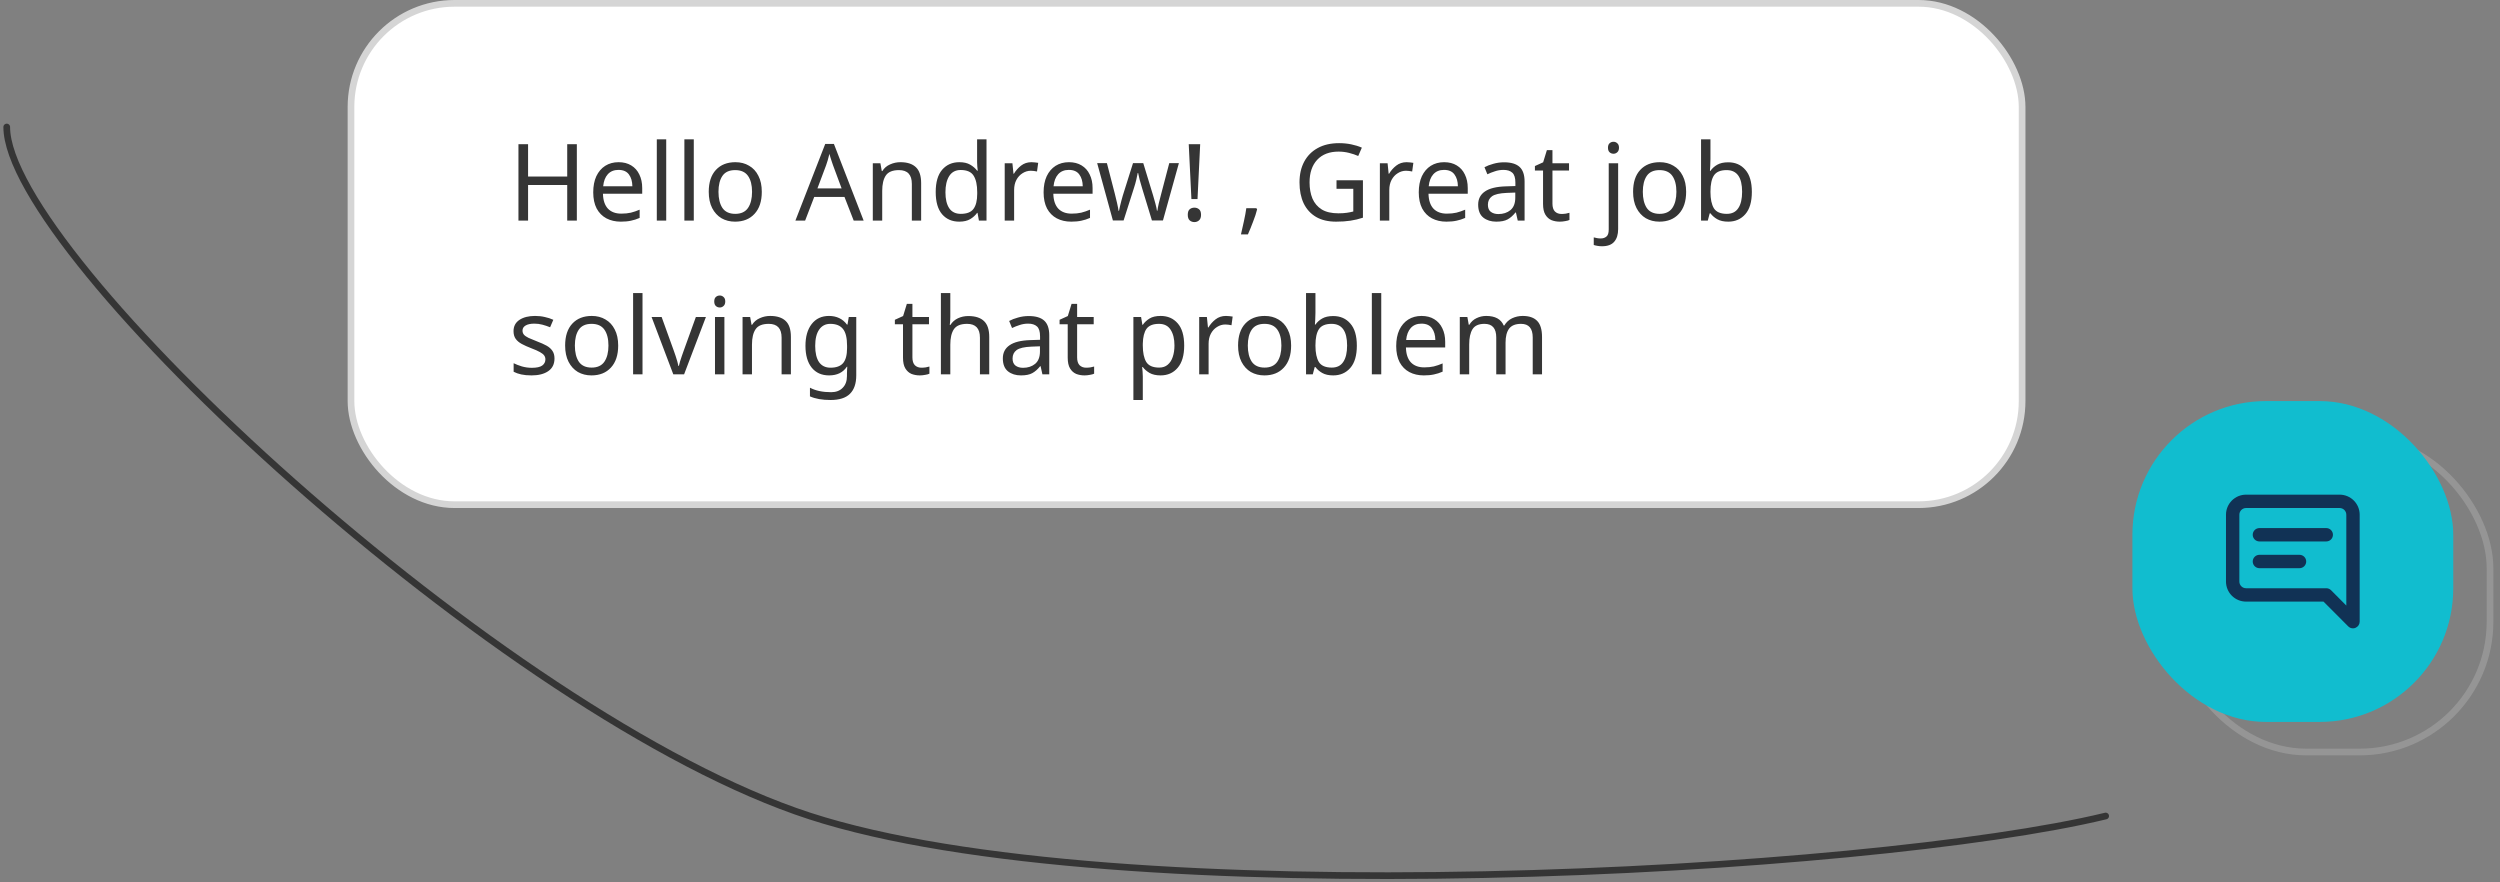 <svg width="374" height="132" viewBox="0 0 374 132" fill="none" xmlns="http://www.w3.org/2000/svg">
<rect x="0" y="0" width="374" height="132" fill="#808080" stroke="none"/>
<rect x="325.508" y="65.5" width="47" height="47" rx="19.5" stroke="#959595"/>
<rect x="319.008" y="60" width="48" height="48" rx="20" fill="#11BDCF"/>
<path d="M344.008 83H338.008C337.743 83 337.488 83.105 337.301 83.293C337.113 83.48 337.008 83.735 337.008 84C337.008 84.265 337.113 84.52 337.301 84.707C337.488 84.895 337.743 85 338.008 85H344.008C344.273 85 344.527 84.895 344.715 84.707C344.902 84.52 345.008 84.265 345.008 84C345.008 83.735 344.902 83.48 344.715 83.293C344.527 83.105 344.273 83 344.008 83ZM348.008 79H338.008C337.743 79 337.488 79.105 337.301 79.293C337.113 79.48 337.008 79.735 337.008 80C337.008 80.265 337.113 80.52 337.301 80.707C337.488 80.895 337.743 81 338.008 81H348.008C348.273 81 348.527 80.895 348.715 80.707C348.902 80.52 349.008 80.265 349.008 80C349.008 79.735 348.902 79.48 348.715 79.293C348.527 79.105 348.273 79 348.008 79ZM350.008 74H336.008C335.212 74 334.449 74.316 333.886 74.879C333.324 75.441 333.008 76.204 333.008 77V87C333.008 87.796 333.324 88.559 333.886 89.121C334.449 89.684 335.212 90 336.008 90H347.598L351.298 93.71C351.391 93.803 351.502 93.876 351.624 93.926C351.746 93.975 351.876 94.001 352.008 94C352.139 94.003 352.269 93.976 352.388 93.92C352.57 93.845 352.727 93.718 352.837 93.554C352.947 93.39 353.007 93.197 353.008 93V77C353.008 76.204 352.692 75.441 352.129 74.879C351.567 74.316 350.803 74 350.008 74ZM351.008 90.59L348.718 88.29C348.624 88.197 348.514 88.124 348.392 88.074C348.27 88.025 348.139 87.999 348.008 88H336.008C335.743 88 335.488 87.895 335.301 87.707C335.113 87.52 335.008 87.265 335.008 87V77C335.008 76.735 335.113 76.48 335.301 76.293C335.488 76.105 335.743 76 336.008 76H350.008C350.273 76 350.527 76.105 350.715 76.293C350.902 76.48 351.008 76.735 351.008 77V90.59Z" fill="#113255"/>
<rect x="52.508" y="0.5" width="250" height="75" rx="15.5" fill="white"/>
<path d="M86.296 33H84.856V27.672H79V33H77.56V21.576H79V26.408H84.856V21.576H86.296V33ZM92.539 24.264C93.275 24.264 93.904 24.424 94.427 24.744C94.96 25.064 95.366 25.517 95.643 26.104C95.931 26.68 96.075 27.357 96.075 28.136V28.984H90.203C90.225 29.955 90.47 30.696 90.939 31.208C91.419 31.709 92.086 31.96 92.939 31.96C93.483 31.96 93.963 31.912 94.379 31.816C94.806 31.709 95.243 31.56 95.691 31.368V32.6C95.254 32.792 94.822 32.931 94.395 33.016C93.969 33.112 93.462 33.16 92.875 33.16C92.064 33.16 91.344 32.995 90.715 32.664C90.097 32.333 89.611 31.843 89.259 31.192C88.918 30.531 88.747 29.725 88.747 28.776C88.747 27.837 88.902 27.032 89.211 26.36C89.531 25.688 89.974 25.171 90.539 24.808C91.115 24.445 91.782 24.264 92.539 24.264ZM92.523 25.416C91.851 25.416 91.318 25.635 90.923 26.072C90.539 26.499 90.31 27.096 90.235 27.864H94.603C94.593 27.139 94.422 26.552 94.091 26.104C93.76 25.645 93.238 25.416 92.523 25.416ZM99.666 33H98.258V20.84H99.666V33ZM103.791 33H102.383V20.84H103.791V33ZM113.964 28.696C113.964 30.115 113.602 31.213 112.876 31.992C112.162 32.771 111.191 33.16 109.964 33.16C109.207 33.16 108.53 32.989 107.932 32.648C107.346 32.296 106.882 31.789 106.54 31.128C106.199 30.456 106.028 29.645 106.028 28.696C106.028 27.277 106.386 26.184 107.1 25.416C107.815 24.648 108.786 24.264 110.012 24.264C110.791 24.264 111.474 24.44 112.06 24.792C112.658 25.133 113.122 25.635 113.452 26.296C113.794 26.947 113.964 27.747 113.964 28.696ZM107.484 28.696C107.484 29.709 107.682 30.515 108.076 31.112C108.482 31.699 109.122 31.992 109.996 31.992C110.86 31.992 111.495 31.699 111.9 31.112C112.306 30.515 112.508 29.709 112.508 28.696C112.508 27.683 112.306 26.888 111.9 26.312C111.495 25.736 110.855 25.448 109.98 25.448C109.106 25.448 108.471 25.736 108.076 26.312C107.682 26.888 107.484 27.683 107.484 28.696ZM127.712 33L126.336 29.464H121.808L120.448 33H118.992L123.456 21.528H124.752L129.2 33H127.712ZM124.624 24.728C124.592 24.643 124.539 24.488 124.464 24.264C124.39 24.04 124.315 23.811 124.24 23.576C124.176 23.331 124.123 23.144 124.08 23.016C124.006 23.347 123.92 23.672 123.824 23.992C123.728 24.301 123.648 24.547 123.584 24.728L122.288 28.184H125.904L124.624 24.728ZM134.699 24.264C135.723 24.264 136.496 24.515 137.019 25.016C137.542 25.507 137.803 26.307 137.803 27.416V33H136.411V27.512C136.411 26.136 135.771 25.448 134.491 25.448C133.542 25.448 132.886 25.715 132.523 26.248C132.16 26.781 131.979 27.549 131.979 28.552V33H130.571V24.424H131.707L131.915 25.592H131.995C132.272 25.144 132.656 24.813 133.147 24.6C133.638 24.376 134.155 24.264 134.699 24.264ZM143.502 33.16C142.435 33.16 141.582 32.792 140.942 32.056C140.302 31.309 139.982 30.2 139.982 28.728C139.982 27.256 140.302 26.147 140.942 25.4C141.592 24.643 142.451 24.264 143.518 24.264C144.179 24.264 144.718 24.387 145.134 24.632C145.56 24.877 145.907 25.176 146.174 25.528H146.27C146.259 25.389 146.238 25.187 146.206 24.92C146.184 24.643 146.174 24.424 146.174 24.264V20.84H147.582V33H146.446L146.238 31.848H146.174C145.918 32.211 145.576 32.52 145.15 32.776C144.723 33.032 144.174 33.16 143.502 33.16ZM143.726 31.992C144.632 31.992 145.267 31.747 145.63 31.256C146.003 30.755 146.19 30.003 146.19 29V28.744C146.19 27.677 146.014 26.861 145.662 26.296C145.31 25.72 144.659 25.432 143.71 25.432C142.952 25.432 142.382 25.736 141.998 26.344C141.624 26.941 141.438 27.747 141.438 28.76C141.438 29.784 141.624 30.579 141.998 31.144C142.382 31.709 142.958 31.992 143.726 31.992ZM154.305 24.264C154.465 24.264 154.636 24.275 154.817 24.296C155.009 24.307 155.175 24.328 155.313 24.36L155.137 25.656C154.999 25.624 154.844 25.597 154.673 25.576C154.513 25.555 154.359 25.544 154.209 25.544C153.772 25.544 153.361 25.667 152.977 25.912C152.593 26.147 152.284 26.483 152.049 26.92C151.825 27.347 151.713 27.848 151.713 28.424V33H150.305V24.424H151.457L151.617 25.992H151.681C151.959 25.523 152.316 25.117 152.753 24.776C153.191 24.435 153.708 24.264 154.305 24.264ZM159.914 24.264C160.65 24.264 161.28 24.424 161.802 24.744C162.336 25.064 162.741 25.517 163.018 26.104C163.306 26.68 163.45 27.357 163.45 28.136V28.984H157.578C157.6 29.955 157.845 30.696 158.314 31.208C158.794 31.709 159.461 31.96 160.314 31.96C160.858 31.96 161.338 31.912 161.754 31.816C162.181 31.709 162.618 31.56 163.066 31.368V32.6C162.629 32.792 162.197 32.931 161.77 33.016C161.344 33.112 160.837 33.16 160.25 33.16C159.44 33.16 158.72 32.995 158.09 32.664C157.472 32.333 156.986 31.843 156.634 31.192C156.293 30.531 156.122 29.725 156.122 28.776C156.122 27.837 156.277 27.032 156.586 26.36C156.906 25.688 157.349 25.171 157.914 24.808C158.49 24.445 159.157 24.264 159.914 24.264ZM159.898 25.416C159.226 25.416 158.693 25.635 158.298 26.072C157.914 26.499 157.685 27.096 157.61 27.864H161.978C161.968 27.139 161.797 26.552 161.466 26.104C161.136 25.645 160.613 25.416 159.898 25.416ZM170.857 28.152C170.718 27.715 170.596 27.288 170.489 26.872C170.393 26.445 170.318 26.115 170.265 25.88H170.201C170.158 26.115 170.089 26.445 169.993 26.872C169.897 27.288 169.774 27.72 169.625 28.168L168.089 32.984H166.489L164.137 24.408H165.593L166.777 28.984C166.894 29.443 167.006 29.907 167.113 30.376C167.22 30.845 167.294 31.235 167.337 31.544H167.401C167.444 31.363 167.492 31.139 167.545 30.872C167.609 30.605 167.678 30.328 167.753 30.04C167.828 29.741 167.902 29.475 167.977 29.24L169.497 24.408H171.033L172.505 29.24C172.622 29.603 172.734 29.997 172.841 30.424C172.958 30.851 173.038 31.219 173.081 31.528H173.145C173.177 31.261 173.246 30.893 173.353 30.424C173.47 29.955 173.593 29.475 173.721 28.984L174.921 24.408H176.361L173.977 32.984H172.329L170.857 28.152ZM179.147 29.784H178.235L177.835 21.576H179.547L179.147 29.784ZM177.691 32.136C177.691 31.741 177.787 31.464 177.979 31.304C178.171 31.144 178.406 31.064 178.683 31.064C178.95 31.064 179.179 31.144 179.371 31.304C179.574 31.464 179.675 31.741 179.675 32.136C179.675 32.52 179.574 32.797 179.371 32.968C179.179 33.139 178.95 33.224 178.683 33.224C178.406 33.224 178.171 33.139 177.979 32.968C177.787 32.797 177.691 32.52 177.691 32.136ZM188.064 31.32C187.926 31.885 187.723 32.504 187.456 33.176C187.2 33.859 186.944 34.488 186.688 35.064H185.648C185.798 34.456 185.947 33.789 186.096 33.064C186.256 32.339 186.374 31.699 186.448 31.144H187.952L188.064 31.32ZM199.942 26.968H203.894V32.568C203.275 32.771 202.651 32.92 202.022 33.016C201.392 33.112 200.678 33.16 199.878 33.16C198.694 33.16 197.696 32.925 196.886 32.456C196.075 31.976 195.456 31.299 195.03 30.424C194.614 29.539 194.406 28.493 194.406 27.288C194.406 26.093 194.64 25.059 195.11 24.184C195.579 23.309 196.251 22.632 197.126 22.152C198.011 21.661 199.078 21.416 200.326 21.416C200.966 21.416 201.568 21.475 202.134 21.592C202.71 21.709 203.243 21.875 203.734 22.088L203.19 23.336C202.784 23.155 202.326 23 201.814 22.872C201.312 22.744 200.79 22.68 200.246 22.68C198.88 22.68 197.814 23.091 197.046 23.912C196.288 24.733 195.91 25.859 195.91 27.288C195.91 28.195 196.054 29 196.342 29.704C196.64 30.397 197.104 30.941 197.734 31.336C198.363 31.72 199.19 31.912 200.214 31.912C200.715 31.912 201.142 31.885 201.494 31.832C201.846 31.779 202.166 31.715 202.454 31.64V28.248H199.942V26.968ZM210.43 24.264C210.59 24.264 210.761 24.275 210.942 24.296C211.134 24.307 211.3 24.328 211.438 24.36L211.262 25.656C211.124 25.624 210.969 25.597 210.798 25.576C210.638 25.555 210.484 25.544 210.334 25.544C209.897 25.544 209.486 25.667 209.102 25.912C208.718 26.147 208.409 26.483 208.174 26.92C207.95 27.347 207.838 27.848 207.838 28.424V33H206.43V24.424H207.582L207.742 25.992H207.806C208.084 25.523 208.441 25.117 208.878 24.776C209.316 24.435 209.833 24.264 210.43 24.264ZM216.039 24.264C216.775 24.264 217.405 24.424 217.927 24.744C218.461 25.064 218.866 25.517 219.143 26.104C219.431 26.68 219.575 27.357 219.575 28.136V28.984H213.703C213.725 29.955 213.97 30.696 214.439 31.208C214.919 31.709 215.586 31.96 216.439 31.96C216.983 31.96 217.463 31.912 217.879 31.816C218.306 31.709 218.743 31.56 219.191 31.368V32.6C218.754 32.792 218.322 32.931 217.895 33.016C217.469 33.112 216.962 33.16 216.375 33.16C215.565 33.16 214.845 32.995 214.215 32.664C213.597 32.333 213.111 31.843 212.759 31.192C212.418 30.531 212.247 29.725 212.247 28.776C212.247 27.837 212.402 27.032 212.711 26.36C213.031 25.688 213.474 25.171 214.039 24.808C214.615 24.445 215.282 24.264 216.039 24.264ZM216.023 25.416C215.351 25.416 214.818 25.635 214.423 26.072C214.039 26.499 213.81 27.096 213.735 27.864H218.103C218.093 27.139 217.922 26.552 217.591 26.104C217.261 25.645 216.738 25.416 216.023 25.416ZM225.006 24.28C226.052 24.28 226.825 24.509 227.326 24.968C227.828 25.427 228.078 26.157 228.078 27.16V33H227.054L226.782 31.784H226.718C226.345 32.253 225.95 32.6 225.534 32.824C225.129 33.048 224.564 33.16 223.838 33.16C223.06 33.16 222.414 32.957 221.902 32.552C221.39 32.136 221.134 31.491 221.134 30.616C221.134 29.763 221.47 29.107 222.142 28.648C222.814 28.179 223.849 27.923 225.246 27.88L226.702 27.832V27.32C226.702 26.605 226.548 26.109 226.238 25.832C225.929 25.555 225.492 25.416 224.926 25.416C224.478 25.416 224.052 25.485 223.646 25.624C223.241 25.752 222.862 25.901 222.51 26.072L222.078 25.016C222.452 24.813 222.894 24.643 223.406 24.504C223.918 24.355 224.452 24.28 225.006 24.28ZM225.422 28.856C224.356 28.899 223.614 29.069 223.198 29.368C222.793 29.667 222.59 30.088 222.59 30.632C222.59 31.112 222.734 31.464 223.022 31.688C223.321 31.912 223.7 32.024 224.158 32.024C224.884 32.024 225.486 31.827 225.966 31.432C226.446 31.027 226.686 30.408 226.686 29.576V28.808L225.422 28.856ZM233.591 32.008C233.805 32.008 234.023 31.992 234.247 31.96C234.471 31.917 234.653 31.875 234.791 31.832V32.904C234.642 32.979 234.429 33.037 234.151 33.08C233.874 33.133 233.607 33.16 233.351 33.16C232.903 33.16 232.487 33.085 232.103 32.936C231.73 32.776 231.426 32.504 231.191 32.12C230.957 31.736 230.839 31.197 230.839 30.504V25.512H229.623V24.84L230.855 24.28L231.415 22.456H232.247V24.424H234.727V25.512H232.247V30.472C232.247 30.995 232.37 31.384 232.615 31.64C232.871 31.885 233.197 32.008 233.591 32.008ZM240.553 22.104C240.553 21.795 240.633 21.571 240.793 21.432C240.953 21.283 241.15 21.208 241.385 21.208C241.598 21.208 241.785 21.283 241.945 21.432C242.115 21.571 242.201 21.795 242.201 22.104C242.201 22.403 242.115 22.627 241.945 22.776C241.785 22.925 241.598 23 241.385 23C241.15 23 240.953 22.925 240.793 22.776C240.633 22.627 240.553 22.403 240.553 22.104ZM239.657 36.84C239.39 36.84 239.155 36.819 238.953 36.776C238.75 36.744 238.574 36.701 238.425 36.648V35.512C238.585 35.555 238.75 35.592 238.921 35.624C239.091 35.656 239.278 35.672 239.481 35.672C239.822 35.672 240.105 35.576 240.329 35.384C240.553 35.203 240.665 34.851 240.665 34.328V24.424H242.073V34.28C242.073 35.08 241.881 35.704 241.497 36.152C241.113 36.611 240.499 36.84 239.657 36.84ZM252.246 28.696C252.246 30.115 251.883 31.213 251.158 31.992C250.443 32.771 249.472 33.16 248.246 33.16C247.488 33.16 246.811 32.989 246.214 32.648C245.627 32.296 245.163 31.789 244.822 31.128C244.48 30.456 244.31 29.645 244.31 28.696C244.31 27.277 244.667 26.184 245.382 25.416C246.096 24.648 247.067 24.264 248.294 24.264C249.072 24.264 249.755 24.44 250.342 24.792C250.939 25.133 251.403 25.635 251.734 26.296C252.075 26.947 252.246 27.747 252.246 28.696ZM245.766 28.696C245.766 29.709 245.963 30.515 246.358 31.112C246.763 31.699 247.403 31.992 248.278 31.992C249.142 31.992 249.776 31.699 250.182 31.112C250.587 30.515 250.79 29.709 250.79 28.696C250.79 27.683 250.587 26.888 250.182 26.312C249.776 25.736 249.136 25.448 248.262 25.448C247.387 25.448 246.752 25.736 246.358 26.312C245.963 26.888 245.766 27.683 245.766 28.696ZM255.885 23.8C255.885 24.163 255.875 24.504 255.853 24.824C255.843 25.133 255.827 25.379 255.805 25.56H255.885C256.131 25.197 256.467 24.893 256.893 24.648C257.32 24.403 257.869 24.28 258.541 24.28C259.608 24.28 260.461 24.653 261.101 25.4C261.752 26.136 262.077 27.24 262.077 28.712C262.077 30.184 261.752 31.293 261.101 32.04C260.451 32.787 259.597 33.16 258.541 33.16C257.869 33.16 257.32 33.037 256.893 32.792C256.467 32.547 256.131 32.253 255.885 31.912H255.773L255.485 33H254.477V20.84H255.885V23.8ZM258.301 25.448C257.395 25.448 256.765 25.709 256.413 26.232C256.061 26.755 255.885 27.565 255.885 28.664V28.728C255.885 29.784 256.056 30.595 256.397 31.16C256.749 31.715 257.395 31.992 258.333 31.992C259.101 31.992 259.672 31.709 260.045 31.144C260.429 30.579 260.621 29.763 260.621 28.696C260.621 26.531 259.848 25.448 258.301 25.448ZM82.952 53.632C82.952 54.464 82.642 55.093 82.024 55.52C81.405 55.947 80.573 56.16 79.528 56.16C78.93 56.16 78.413 56.112 77.976 56.016C77.549 55.92 77.171 55.787 76.84 55.616V54.336C77.181 54.507 77.592 54.667 78.072 54.816C78.562 54.955 79.058 55.024 79.56 55.024C80.275 55.024 80.792 54.912 81.112 54.688C81.432 54.453 81.592 54.144 81.592 53.76C81.592 53.547 81.533 53.355 81.416 53.184C81.299 53.013 81.085 52.843 80.776 52.672C80.477 52.501 80.045 52.309 79.48 52.096C78.925 51.883 78.451 51.669 78.056 51.456C77.661 51.243 77.357 50.987 77.144 50.688C76.93 50.389 76.824 50.005 76.824 49.536C76.824 48.811 77.117 48.251 77.704 47.856C78.301 47.461 79.08 47.264 80.04 47.264C80.562 47.264 81.048 47.317 81.496 47.424C81.954 47.52 82.381 47.659 82.776 47.84L82.296 48.96C81.933 48.811 81.555 48.683 81.16 48.576C80.765 48.469 80.36 48.416 79.944 48.416C79.368 48.416 78.925 48.512 78.616 48.704C78.317 48.885 78.168 49.136 78.168 49.456C78.168 49.691 78.237 49.893 78.376 50.064C78.514 50.224 78.744 50.384 79.064 50.544C79.394 50.693 79.832 50.875 80.376 51.088C80.92 51.291 81.384 51.499 81.768 51.712C82.152 51.925 82.445 52.187 82.648 52.496C82.85 52.795 82.952 53.173 82.952 53.632ZM92.48 51.696C92.48 53.115 92.117 54.213 91.392 54.992C90.677 55.771 89.707 56.16 88.48 56.16C87.723 56.16 87.045 55.989 86.448 55.648C85.861 55.296 85.397 54.789 85.056 54.128C84.715 53.456 84.544 52.645 84.544 51.696C84.544 50.277 84.901 49.184 85.616 48.416C86.331 47.648 87.301 47.264 88.528 47.264C89.307 47.264 89.989 47.44 90.576 47.792C91.173 48.133 91.637 48.635 91.968 49.296C92.309 49.947 92.48 50.747 92.48 51.696ZM86 51.696C86 52.709 86.197 53.515 86.592 54.112C86.997 54.699 87.637 54.992 88.512 54.992C89.376 54.992 90.011 54.699 90.416 54.112C90.821 53.515 91.024 52.709 91.024 51.696C91.024 50.683 90.821 49.888 90.416 49.312C90.011 48.736 89.371 48.448 88.496 48.448C87.621 48.448 86.987 48.736 86.592 49.312C86.197 49.888 86 50.683 86 51.696ZM96.12 56H94.712V43.84H96.12V56ZM100.725 56L97.477 47.424H98.981L100.805 52.48C100.89 52.715 100.981 52.976 101.077 53.264C101.173 53.552 101.258 53.829 101.333 54.096C101.407 54.352 101.461 54.571 101.493 54.752H101.557C101.599 54.571 101.658 54.347 101.733 54.08C101.818 53.813 101.909 53.536 102.005 53.248C102.111 52.96 102.202 52.704 102.277 52.48L104.101 47.424H105.605L102.341 56H100.725ZM107.682 44.208C107.895 44.208 108.082 44.283 108.242 44.432C108.412 44.571 108.498 44.795 108.498 45.104C108.498 45.403 108.412 45.627 108.242 45.776C108.082 45.925 107.895 46 107.682 46C107.447 46 107.25 45.925 107.09 45.776C106.93 45.627 106.85 45.403 106.85 45.104C106.85 44.795 106.93 44.571 107.09 44.432C107.25 44.283 107.447 44.208 107.682 44.208ZM108.37 47.424V56H106.962V47.424H108.37ZM115.215 47.264C116.239 47.264 117.012 47.515 117.535 48.016C118.057 48.507 118.319 49.307 118.319 50.416V56H116.927V50.512C116.927 49.136 116.287 48.448 115.007 48.448C114.057 48.448 113.401 48.715 113.039 49.248C112.676 49.781 112.495 50.549 112.495 51.552V56H111.087V47.424H112.223L112.431 48.592H112.511C112.788 48.144 113.172 47.813 113.663 47.6C114.153 47.376 114.671 47.264 115.215 47.264ZM124.017 47.264C124.583 47.264 125.089 47.371 125.537 47.584C125.996 47.797 126.385 48.123 126.705 48.56H126.785L126.977 47.424H128.097V56.144C128.097 57.371 127.783 58.293 127.153 58.912C126.535 59.531 125.569 59.84 124.257 59.84C122.999 59.84 121.969 59.659 121.169 59.296V58C122.012 58.448 123.068 58.672 124.337 58.672C125.073 58.672 125.649 58.453 126.065 58.016C126.492 57.589 126.705 57.003 126.705 56.256V55.92C126.705 55.792 126.711 55.611 126.721 55.376C126.732 55.131 126.743 54.96 126.753 54.864H126.689C126.113 55.728 125.228 56.16 124.033 56.16C122.924 56.16 122.055 55.771 121.425 54.992C120.807 54.213 120.497 53.125 120.497 51.728C120.497 50.363 120.807 49.28 121.425 48.48C122.055 47.669 122.919 47.264 124.017 47.264ZM124.209 48.448C123.495 48.448 122.94 48.736 122.545 49.312C122.151 49.877 121.953 50.688 121.953 51.744C121.953 52.8 122.145 53.611 122.529 54.176C122.924 54.731 123.495 55.008 124.241 55.008C125.105 55.008 125.735 54.779 126.129 54.32C126.524 53.851 126.721 53.099 126.721 52.064V51.728C126.721 50.555 126.519 49.717 126.113 49.216C125.708 48.704 125.073 48.448 124.209 48.448ZM137.841 55.008C138.055 55.008 138.273 54.992 138.497 54.96C138.721 54.917 138.903 54.875 139.041 54.832V55.904C138.892 55.979 138.679 56.037 138.401 56.08C138.124 56.133 137.857 56.16 137.601 56.16C137.153 56.16 136.737 56.085 136.353 55.936C135.98 55.776 135.676 55.504 135.441 55.12C135.207 54.736 135.089 54.197 135.089 53.504V48.512H133.873V47.84L135.105 47.28L135.665 45.456H136.497V47.424H138.977V48.512H136.497V53.472C136.497 53.995 136.62 54.384 136.865 54.64C137.121 54.885 137.447 55.008 137.841 55.008ZM142.166 47.408C142.166 47.835 142.14 48.235 142.086 48.608H142.182C142.46 48.171 142.833 47.84 143.302 47.616C143.782 47.392 144.3 47.28 144.854 47.28C145.9 47.28 146.684 47.531 147.206 48.032C147.729 48.523 147.99 49.317 147.99 50.416V56H146.598V50.512C146.598 49.136 145.958 48.448 144.678 48.448C143.718 48.448 143.057 48.72 142.694 49.264C142.342 49.797 142.166 50.565 142.166 51.568V56H140.758V43.84H142.166V47.408ZM153.897 47.28C154.942 47.28 155.716 47.509 156.217 47.968C156.718 48.427 156.969 49.157 156.969 50.16V56H155.945L155.673 54.784H155.609C155.236 55.253 154.841 55.6 154.425 55.824C154.02 56.048 153.454 56.16 152.729 56.16C151.95 56.16 151.305 55.957 150.793 55.552C150.281 55.136 150.025 54.491 150.025 53.616C150.025 52.763 150.361 52.107 151.033 51.648C151.705 51.179 152.74 50.923 154.137 50.88L155.593 50.832V50.32C155.593 49.605 155.438 49.109 155.129 48.832C154.82 48.555 154.382 48.416 153.817 48.416C153.369 48.416 152.942 48.485 152.537 48.624C152.132 48.752 151.753 48.901 151.401 49.072L150.969 48.016C151.342 47.813 151.785 47.643 152.297 47.504C152.809 47.355 153.342 47.28 153.897 47.28ZM154.313 51.856C153.246 51.899 152.505 52.069 152.089 52.368C151.684 52.667 151.481 53.088 151.481 53.632C151.481 54.112 151.625 54.464 151.913 54.688C152.212 54.912 152.59 55.024 153.049 55.024C153.774 55.024 154.377 54.827 154.857 54.432C155.337 54.027 155.577 53.408 155.577 52.576V51.808L154.313 51.856ZM162.482 55.008C162.695 55.008 162.914 54.992 163.138 54.96C163.362 54.917 163.543 54.875 163.682 54.832V55.904C163.532 55.979 163.319 56.037 163.042 56.08C162.764 56.133 162.498 56.16 162.242 56.16C161.794 56.16 161.378 56.085 160.994 55.936C160.62 55.776 160.316 55.504 160.082 55.12C159.847 54.736 159.73 54.197 159.73 53.504V48.512H158.514V47.84L159.746 47.28L160.306 45.456H161.138V47.424H163.618V48.512H161.138V53.472C161.138 53.995 161.26 54.384 161.506 54.64C161.762 54.885 162.087 55.008 162.482 55.008ZM173.635 47.264C174.691 47.264 175.539 47.632 176.179 48.368C176.83 49.104 177.155 50.213 177.155 51.696C177.155 53.157 176.83 54.267 176.179 55.024C175.539 55.781 174.686 56.16 173.619 56.16C172.958 56.16 172.409 56.037 171.971 55.792C171.545 55.536 171.209 55.243 170.963 54.912H170.867C170.889 55.093 170.91 55.323 170.931 55.6C170.953 55.877 170.963 56.117 170.963 56.32V59.84H169.555V47.424H170.707L170.899 48.592H170.963C171.219 48.219 171.555 47.904 171.971 47.648C172.387 47.392 172.942 47.264 173.635 47.264ZM173.379 48.448C172.505 48.448 171.886 48.693 171.523 49.184C171.171 49.675 170.985 50.421 170.963 51.424V51.696C170.963 52.752 171.134 53.568 171.475 54.144C171.827 54.709 172.473 54.992 173.411 54.992C173.934 54.992 174.361 54.848 174.691 54.56C175.033 54.272 175.283 53.883 175.443 53.392C175.614 52.891 175.699 52.32 175.699 51.68C175.699 50.699 175.507 49.915 175.123 49.328C174.75 48.741 174.169 48.448 173.379 48.448ZM183.399 47.264C183.559 47.264 183.73 47.275 183.911 47.296C184.103 47.307 184.268 47.328 184.407 47.36L184.231 48.656C184.092 48.624 183.938 48.597 183.767 48.576C183.607 48.555 183.452 48.544 183.303 48.544C182.866 48.544 182.455 48.667 182.071 48.912C181.687 49.147 181.378 49.483 181.143 49.92C180.919 50.347 180.807 50.848 180.807 51.424V56H179.399V47.424H180.551L180.711 48.992H180.775C181.052 48.523 181.41 48.117 181.847 47.776C182.284 47.435 182.802 47.264 183.399 47.264ZM193.152 51.696C193.152 53.115 192.789 54.213 192.064 54.992C191.349 55.771 190.379 56.16 189.152 56.16C188.395 56.16 187.717 55.989 187.12 55.648C186.533 55.296 186.069 54.789 185.728 54.128C185.387 53.456 185.216 52.645 185.216 51.696C185.216 50.277 185.573 49.184 186.288 48.416C187.003 47.648 187.973 47.264 189.2 47.264C189.979 47.264 190.661 47.44 191.248 47.792C191.845 48.133 192.309 48.635 192.64 49.296C192.981 49.947 193.152 50.747 193.152 51.696ZM186.672 51.696C186.672 52.709 186.869 53.515 187.264 54.112C187.669 54.699 188.309 54.992 189.184 54.992C190.048 54.992 190.683 54.699 191.088 54.112C191.493 53.515 191.696 52.709 191.696 51.696C191.696 50.683 191.493 49.888 191.088 49.312C190.683 48.736 190.043 48.448 189.168 48.448C188.293 48.448 187.659 48.736 187.264 49.312C186.869 49.888 186.672 50.683 186.672 51.696ZM196.791 46.8C196.791 47.163 196.781 47.504 196.759 47.824C196.749 48.133 196.733 48.379 196.711 48.56H196.791C197.037 48.197 197.373 47.893 197.799 47.648C198.226 47.403 198.775 47.28 199.447 47.28C200.514 47.28 201.367 47.653 202.007 48.4C202.658 49.136 202.983 50.24 202.983 51.712C202.983 53.184 202.658 54.293 202.007 55.04C201.357 55.787 200.503 56.16 199.447 56.16C198.775 56.16 198.226 56.037 197.799 55.792C197.373 55.547 197.037 55.253 196.791 54.912H196.679L196.391 56H195.383V43.84H196.791V46.8ZM199.207 48.448C198.301 48.448 197.671 48.709 197.319 49.232C196.967 49.755 196.791 50.565 196.791 51.664V51.728C196.791 52.784 196.962 53.595 197.303 54.16C197.655 54.715 198.301 54.992 199.239 54.992C200.007 54.992 200.578 54.709 200.951 54.144C201.335 53.579 201.527 52.763 201.527 51.696C201.527 49.531 200.754 48.448 199.207 48.448ZM206.635 56H205.227V43.84H206.635V56ZM212.664 47.264C213.4 47.264 214.03 47.424 214.552 47.744C215.086 48.064 215.491 48.517 215.768 49.104C216.056 49.68 216.2 50.357 216.2 51.136V51.984H210.328C210.35 52.955 210.595 53.696 211.064 54.208C211.544 54.709 212.211 54.96 213.064 54.96C213.608 54.96 214.088 54.912 214.504 54.816C214.931 54.709 215.368 54.56 215.816 54.368V55.6C215.379 55.792 214.947 55.931 214.52 56.016C214.094 56.112 213.587 56.16 213 56.16C212.19 56.16 211.47 55.995 210.84 55.664C210.222 55.333 209.736 54.843 209.384 54.192C209.043 53.531 208.872 52.725 208.872 51.776C208.872 50.837 209.027 50.032 209.336 49.36C209.656 48.688 210.099 48.171 210.664 47.808C211.24 47.445 211.907 47.264 212.664 47.264ZM212.648 48.416C211.976 48.416 211.443 48.635 211.048 49.072C210.664 49.499 210.435 50.096 210.36 50.864H214.728C214.718 50.139 214.547 49.552 214.216 49.104C213.886 48.645 213.363 48.416 212.648 48.416ZM227.791 47.264C228.762 47.264 229.487 47.515 229.967 48.016C230.447 48.507 230.687 49.307 230.687 50.416V56H229.295V50.48C229.295 49.125 228.714 48.448 227.551 48.448C226.719 48.448 226.122 48.688 225.759 49.168C225.407 49.648 225.231 50.347 225.231 51.264V56H223.839V50.48C223.839 49.125 223.253 48.448 222.079 48.448C221.215 48.448 220.618 48.715 220.287 49.248C219.957 49.781 219.791 50.549 219.791 51.552V56H218.383V47.424H219.519L219.727 48.592H219.807C220.074 48.144 220.431 47.813 220.879 47.6C221.338 47.376 221.823 47.264 222.335 47.264C223.679 47.264 224.554 47.744 224.959 48.704H225.039C225.327 48.213 225.717 47.851 226.207 47.616C226.709 47.381 227.237 47.264 227.791 47.264Z" fill="#353535"/>
<rect x="52.508" y="0.5" width="250" height="75" rx="15.5" stroke="#D5D5D5"/>
<path d="M1.008 19C1.008 38.127 75.345 107.199 121.137 122.076C166.928 136.953 279.921 130.577 315.008 122.076" stroke="#353535" stroke-linecap="round"/>
</svg>
